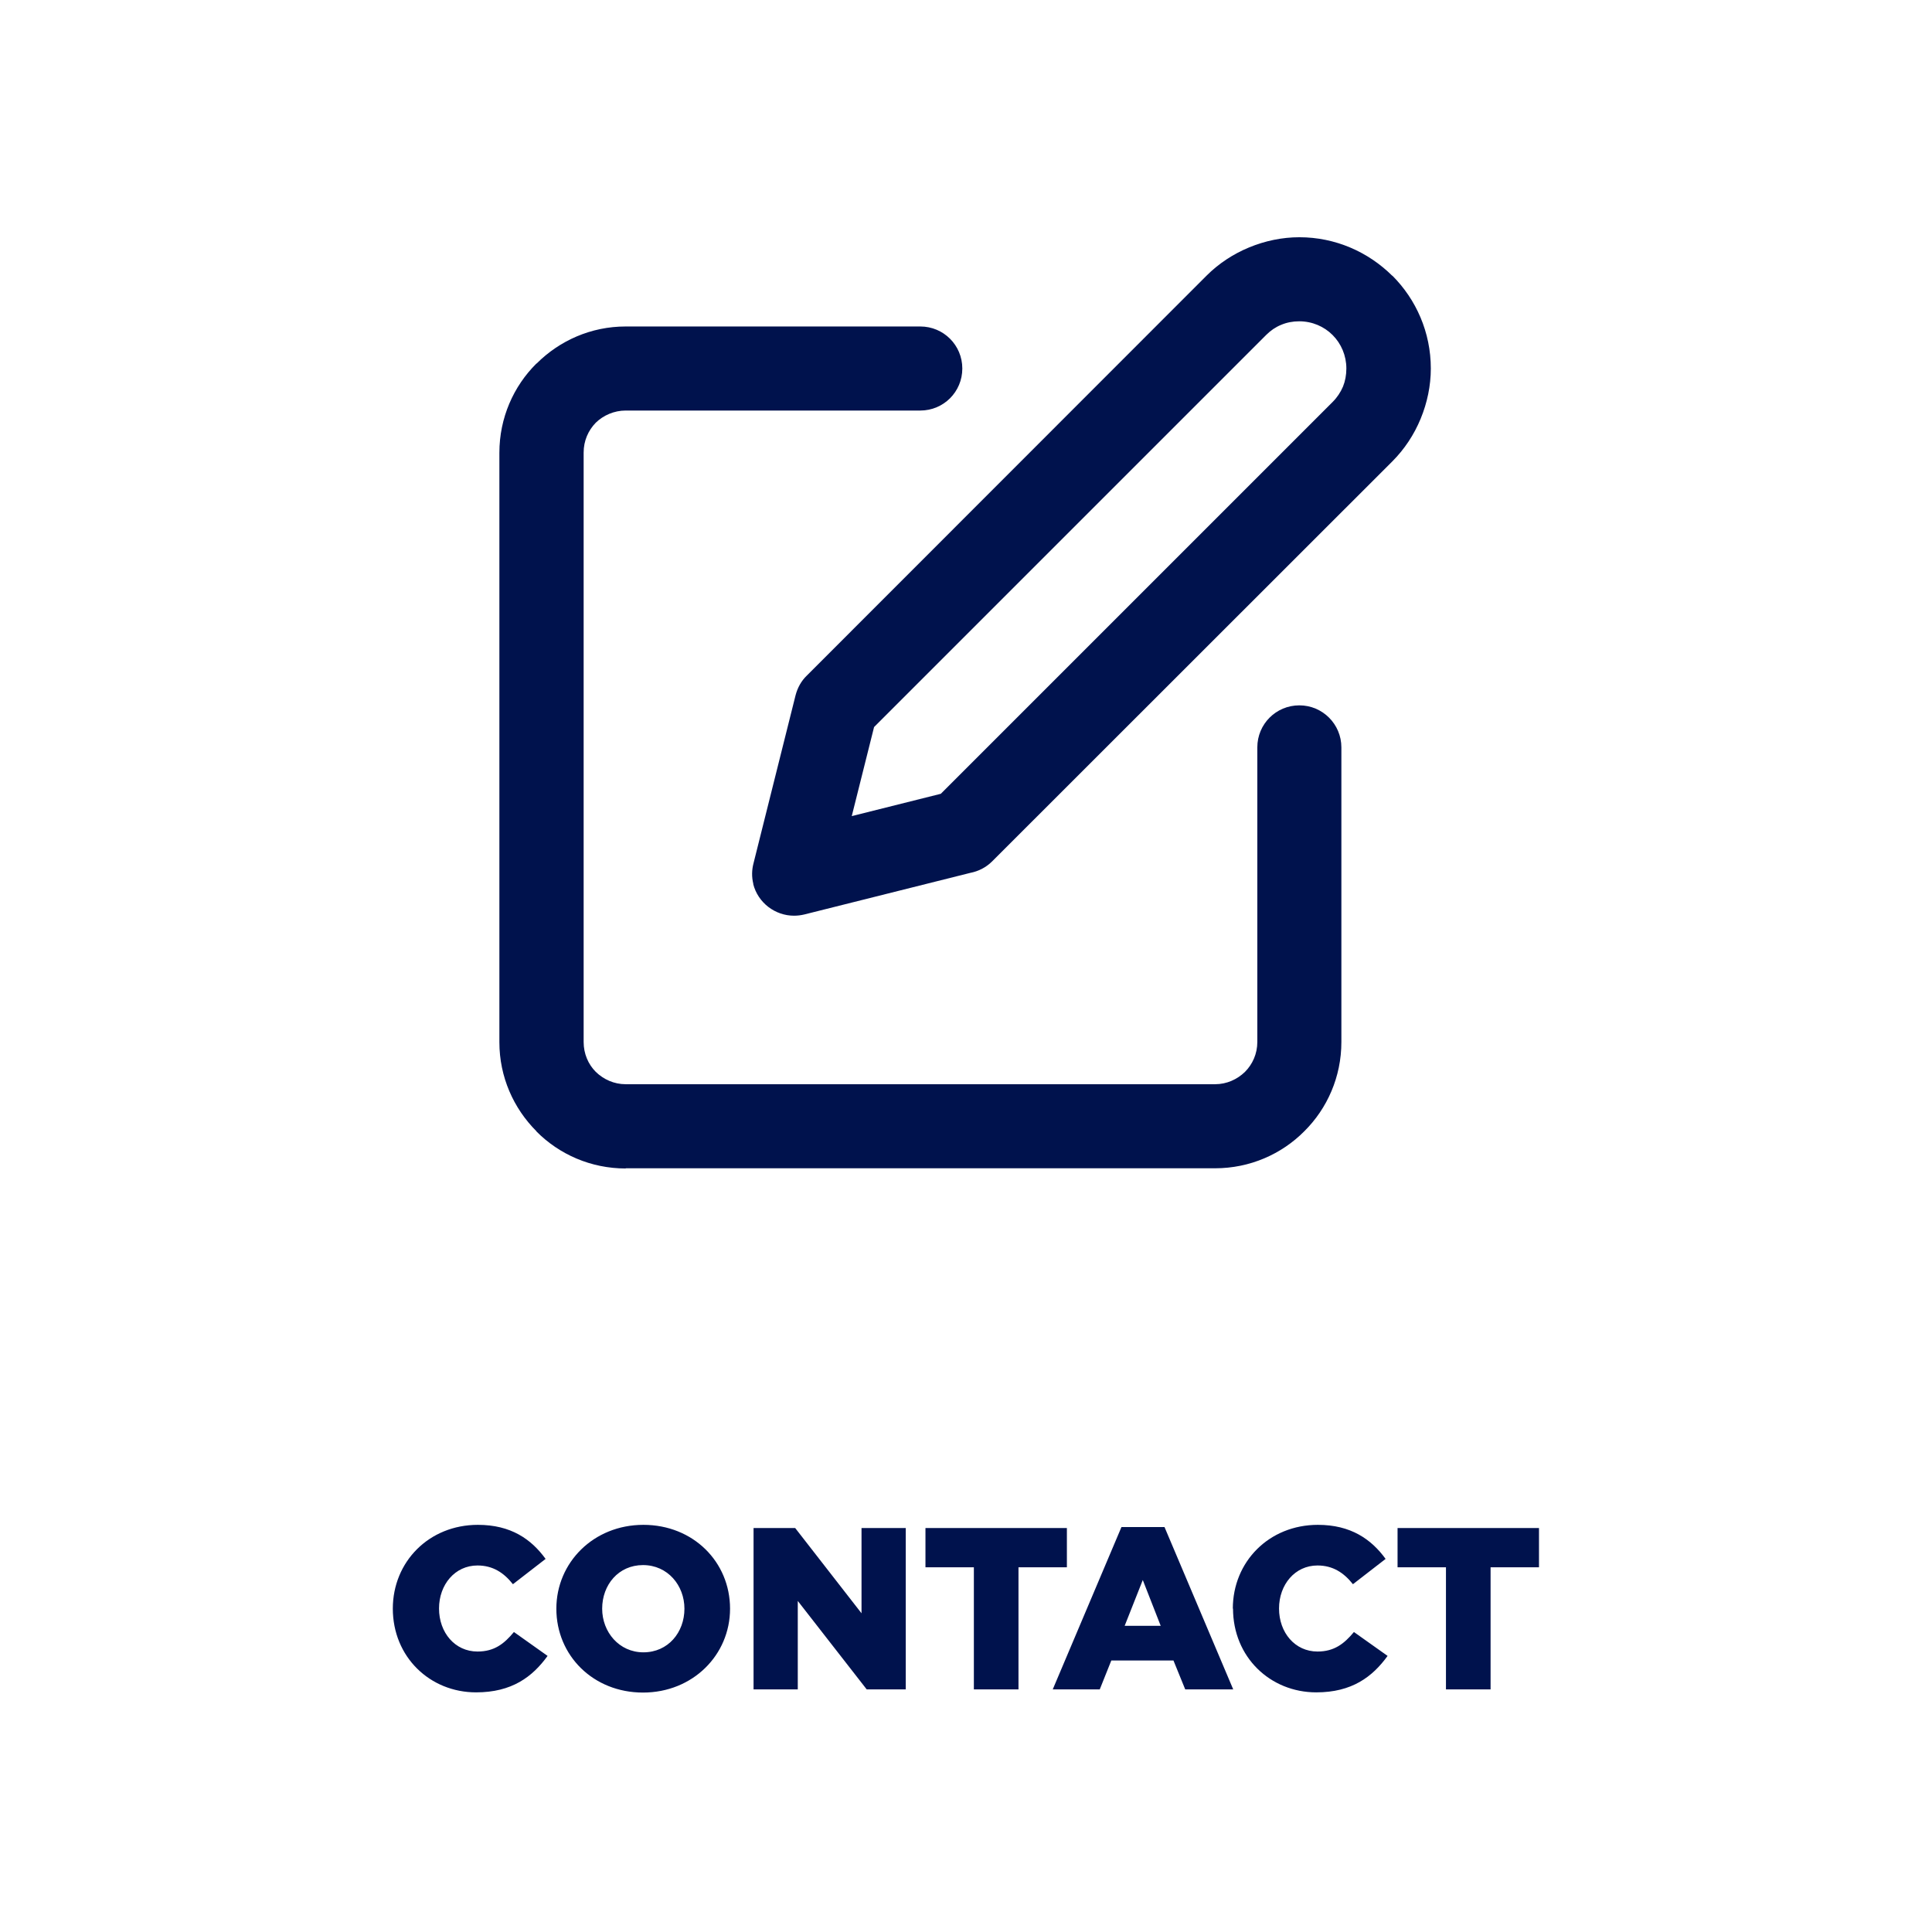 <?xml version="1.0" encoding="UTF-8"?>
<!DOCTYPE svg PUBLIC "-//W3C//DTD SVG 1.1//EN" "http://www.w3.org/Graphics/SVG/1.1/DTD/svg11.dtd">
<!-- Creator: CorelDRAW 2019 (64-Bit) -->
<svg xmlns="http://www.w3.org/2000/svg" xml:space="preserve" width="12.277mm" height="12.277mm" version="1.1" style="shape-rendering:geometricPrecision; text-rendering:geometricPrecision; image-rendering:optimizeQuality; fill-rule:evenodd; clip-rule:evenodd"
viewBox="0 0 96.99 96.99"
 xmlns:xlink="http://www.w3.org/1999/xlink"
 xmlns:xodm="http://www.corel.com/coreldraw/odm/2003">
 <defs>
  <style type="text/css">
   <![CDATA[
    .fil1 {fill:none}
    .fil0 {fill:#00124D;fill-rule:nonzero}
   ]]>
  </style>
 </defs>
 <g id="Слой_x0020_1">
  <path class="fil0" d="M61.89 80.76c0,-2.36 1.82,-4.21 4.27,-4.21 1.65,0 2.68,0.72 3.4,1.71l-1.64 1.27c-0.46,-0.58 -1.01,-0.94 -1.78,-0.94 -1.13,0 -1.93,0.96 -1.93,2.16 0,1.21 0.8,2.16 1.93,2.16 0.84,0 1.34,-0.39 1.83,-0.98l1.69 1.2c-0.76,1.05 -1.79,1.83 -3.58,1.83 -2.31,0 -4.18,-1.77 -4.18,-4.21zm-33.96 0c0,-2.32 1.87,-4.21 4.37,-4.21 2.5,0 4.35,1.86 4.35,4.21 0,2.32 -1.87,4.21 -4.37,4.21 -2.5,0 -4.35,-1.86 -4.35,-4.21zm2.3 0c0,1.17 0.85,2.19 2.07,2.19 1.24,0 2.06,-1 2.06,-2.19 0,-1.17 -0.84,-2.19 -2.08,-2.19 -1.23,0 -2.05,0.99 -2.05,2.19zm-10.51 0c0,-2.36 1.82,-4.21 4.27,-4.21 1.66,0 2.68,0.72 3.4,1.71l-1.64 1.27c-0.46,-0.58 -1.01,-0.94 -1.78,-0.94 -1.13,0 -1.93,0.96 -1.93,2.16 0,1.21 0.8,2.16 1.93,2.16 0.85,0 1.34,-0.39 1.83,-0.98l1.69 1.2c-0.76,1.05 -1.79,1.83 -3.59,1.83 -2.31,0 -4.18,-1.77 -4.18,-4.21zm52.87 4.05l0 -6.13 -2.43 0 0 -1.97 7.1 0 0 1.97 -2.43 0 0 6.13 -2.24 0zm-13.09 0l-0.59 -1.45 -3.12 0 -0.58 1.45 -2.36 0 3.45 -8.15 2.16 0 3.45 8.15 -2.41 0zm-3.05 -3.19l1.82 0 -0.9 -2.3 -0.91 2.3zm-7.56 3.19l0 -6.13 -2.43 0 0 -1.97 7.1 0 0 1.97 -2.43 0 0 6.13 -2.24 0zm-5.38 0l-3.46 -4.44 0 4.44 -2.22 0 0 -8.1 2.09 0 3.33 4.28 0 -4.28 2.22 0 0 8.1 -1.97 0zm-12.1 -26.15c-1.75,0 -3.34,-0.71 -4.48,-1.86l0 -0.01c-1.15,-1.15 -1.86,-2.73 -1.86,-4.47l0 -29.59c0,-1.75 0.71,-3.34 1.86,-4.48l0.01 0c1.15,-1.15 2.73,-1.86 4.47,-1.86l14.79 0c1.17,0 2.11,0.94 2.11,2.11 0,1.17 -0.94,2.11 -2.11,2.11l-14.79 0c-0.58,0 -1.12,0.24 -1.5,0.61 -0.38,0.39 -0.61,0.91 -0.61,1.5l0 29.59c0,0.59 0.23,1.12 0.61,1.5 0.39,0.38 0.92,0.62 1.5,0.62l29.59 0c0.58,0 1.11,-0.24 1.5,-0.62 0.38,-0.38 0.62,-0.91 0.62,-1.5l0 -14.79c0,-1.17 0.94,-2.11 2.11,-2.11 1.17,0 2.11,0.95 2.11,2.11l0 14.79c0,1.75 -0.71,3.34 -1.86,4.48 -1.14,1.15 -2.73,1.86 -4.48,1.86l-29.59 0zm6.41 -14.28c-0.09,-0.36 -0.08,-0.71 0.01,-1.05l2.11 -8.43c0.1,-0.38 0.29,-0.72 0.56,-0.98l20.07 -20.08c0.61,-0.61 1.34,-1.09 2.14,-1.42 0.8,-0.33 1.66,-0.51 2.52,-0.51 1.81,0 3.46,0.74 4.66,1.93l0.01 0c1.19,1.19 1.93,2.84 1.93,4.66 0,0.86 -0.18,1.72 -0.51,2.52 -0.33,0.8 -0.81,1.53 -1.43,2.15l-20.08 20.07c-0.31,0.31 -0.69,0.5 -1.1,0.58l-8.34 2.09c-0.17,0.04 -0.34,0.06 -0.51,0.06 -0.94,0 -1.81,-0.64 -2.05,-1.6zm25.75 -27.57l-19.69 19.69 -1.12 4.47 4.47 -1.12 19.67 -19.67c0.23,-0.23 0.4,-0.49 0.52,-0.77 0.11,-0.27 0.17,-0.58 0.17,-0.91 0,-0.65 -0.26,-1.25 -0.69,-1.68 -0.43,-0.43 -1.02,-0.69 -1.68,-0.69 -0.32,0 -0.63,0.06 -0.91,0.18l0 -0c-0.27,0.11 -0.52,0.28 -0.74,0.5z"/>
  <rect class="fil1" x="-0" y="0" width="96.99" height="96.99"/>
 </g>
</svg>
